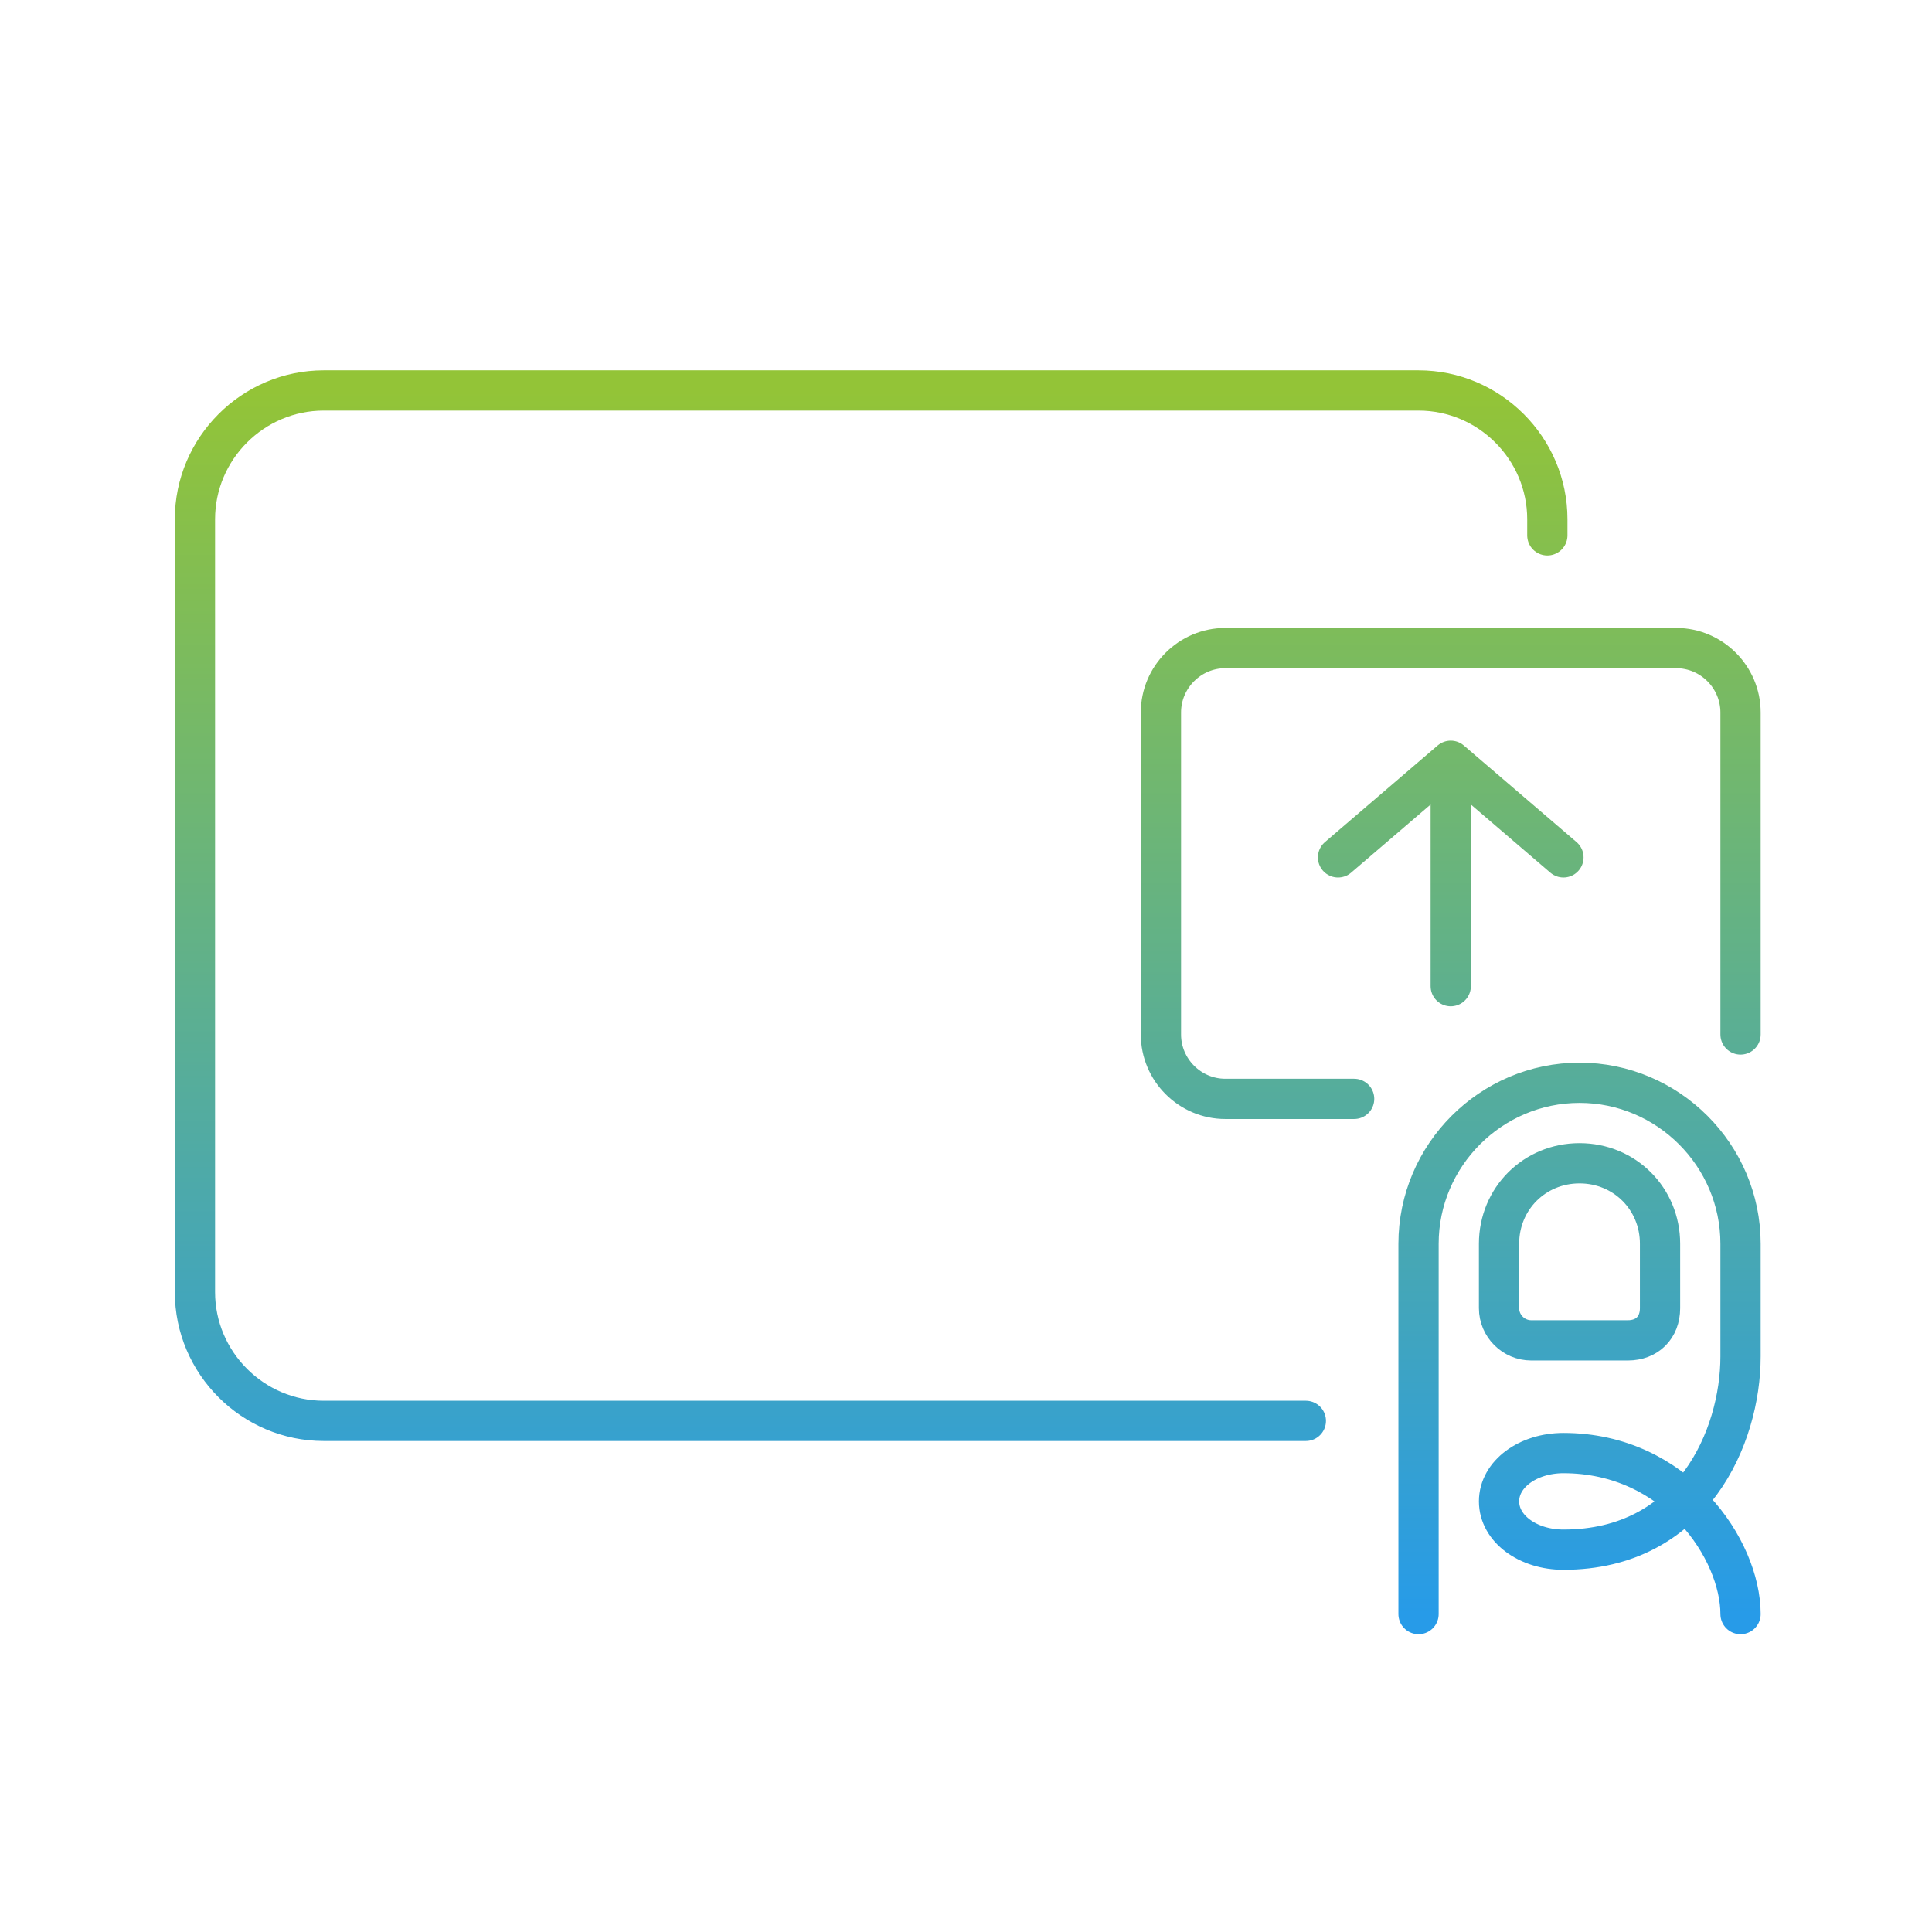 <svg width="120" height="120" viewBox="0 0 120 120" fill="none" xmlns="http://www.w3.org/2000/svg">
<path d="M96.108 33.253V32.253C96.108 27.853 92.508 24.253 88.108 24.253H20.108C15.708 24.253 12.108 27.853 12.108 32.253V80.253C12.108 84.653 15.708 88.253 20.108 88.253H81.108M108.108 64.253V44.253C108.108 42.053 106.308 40.253 104.108 40.253H76.108C73.908 40.253 72.108 42.053 72.108 44.253V64.253C72.108 66.453 73.908 68.253 76.108 68.253H84.108M90.108 61.253V48.253M83.108 53.253L90.108 47.253L97.108 53.253M88.108 100.253V77.253C88.108 71.753 92.608 67.253 98.108 67.253C103.608 67.253 108.108 71.753 108.108 77.253V84.253C108.108 89.253 105.108 96.253 97.108 96.253C94.908 96.253 93.108 94.953 93.108 93.253C93.108 91.553 94.908 90.253 97.108 90.253C104.108 90.253 108.108 96.253 108.108 100.253M103.108 81.253V77.253C103.108 74.453 100.908 72.253 98.108 72.253C95.308 72.253 93.108 74.453 93.108 77.253V81.253C93.108 82.353 94.008 83.253 95.108 83.253H101.108C102.308 83.253 103.108 82.453 103.108 81.253Z" stroke="url(#paint0_linear_4_1500)" stroke-width="2.5" stroke-miterlimit="10" stroke-linecap="round" stroke-linejoin="round"/>
<defs>
<linearGradient id="paint0_linear_4_1500" x1="60.108" y1="24.253" x2="60.108" y2="100.253" gradientUnits="userSpaceOnUse">
<stop stop-color="#93C437"/>
<stop offset="1" stop-color="#279BE8"/>
</linearGradient>
</defs>
</svg>
